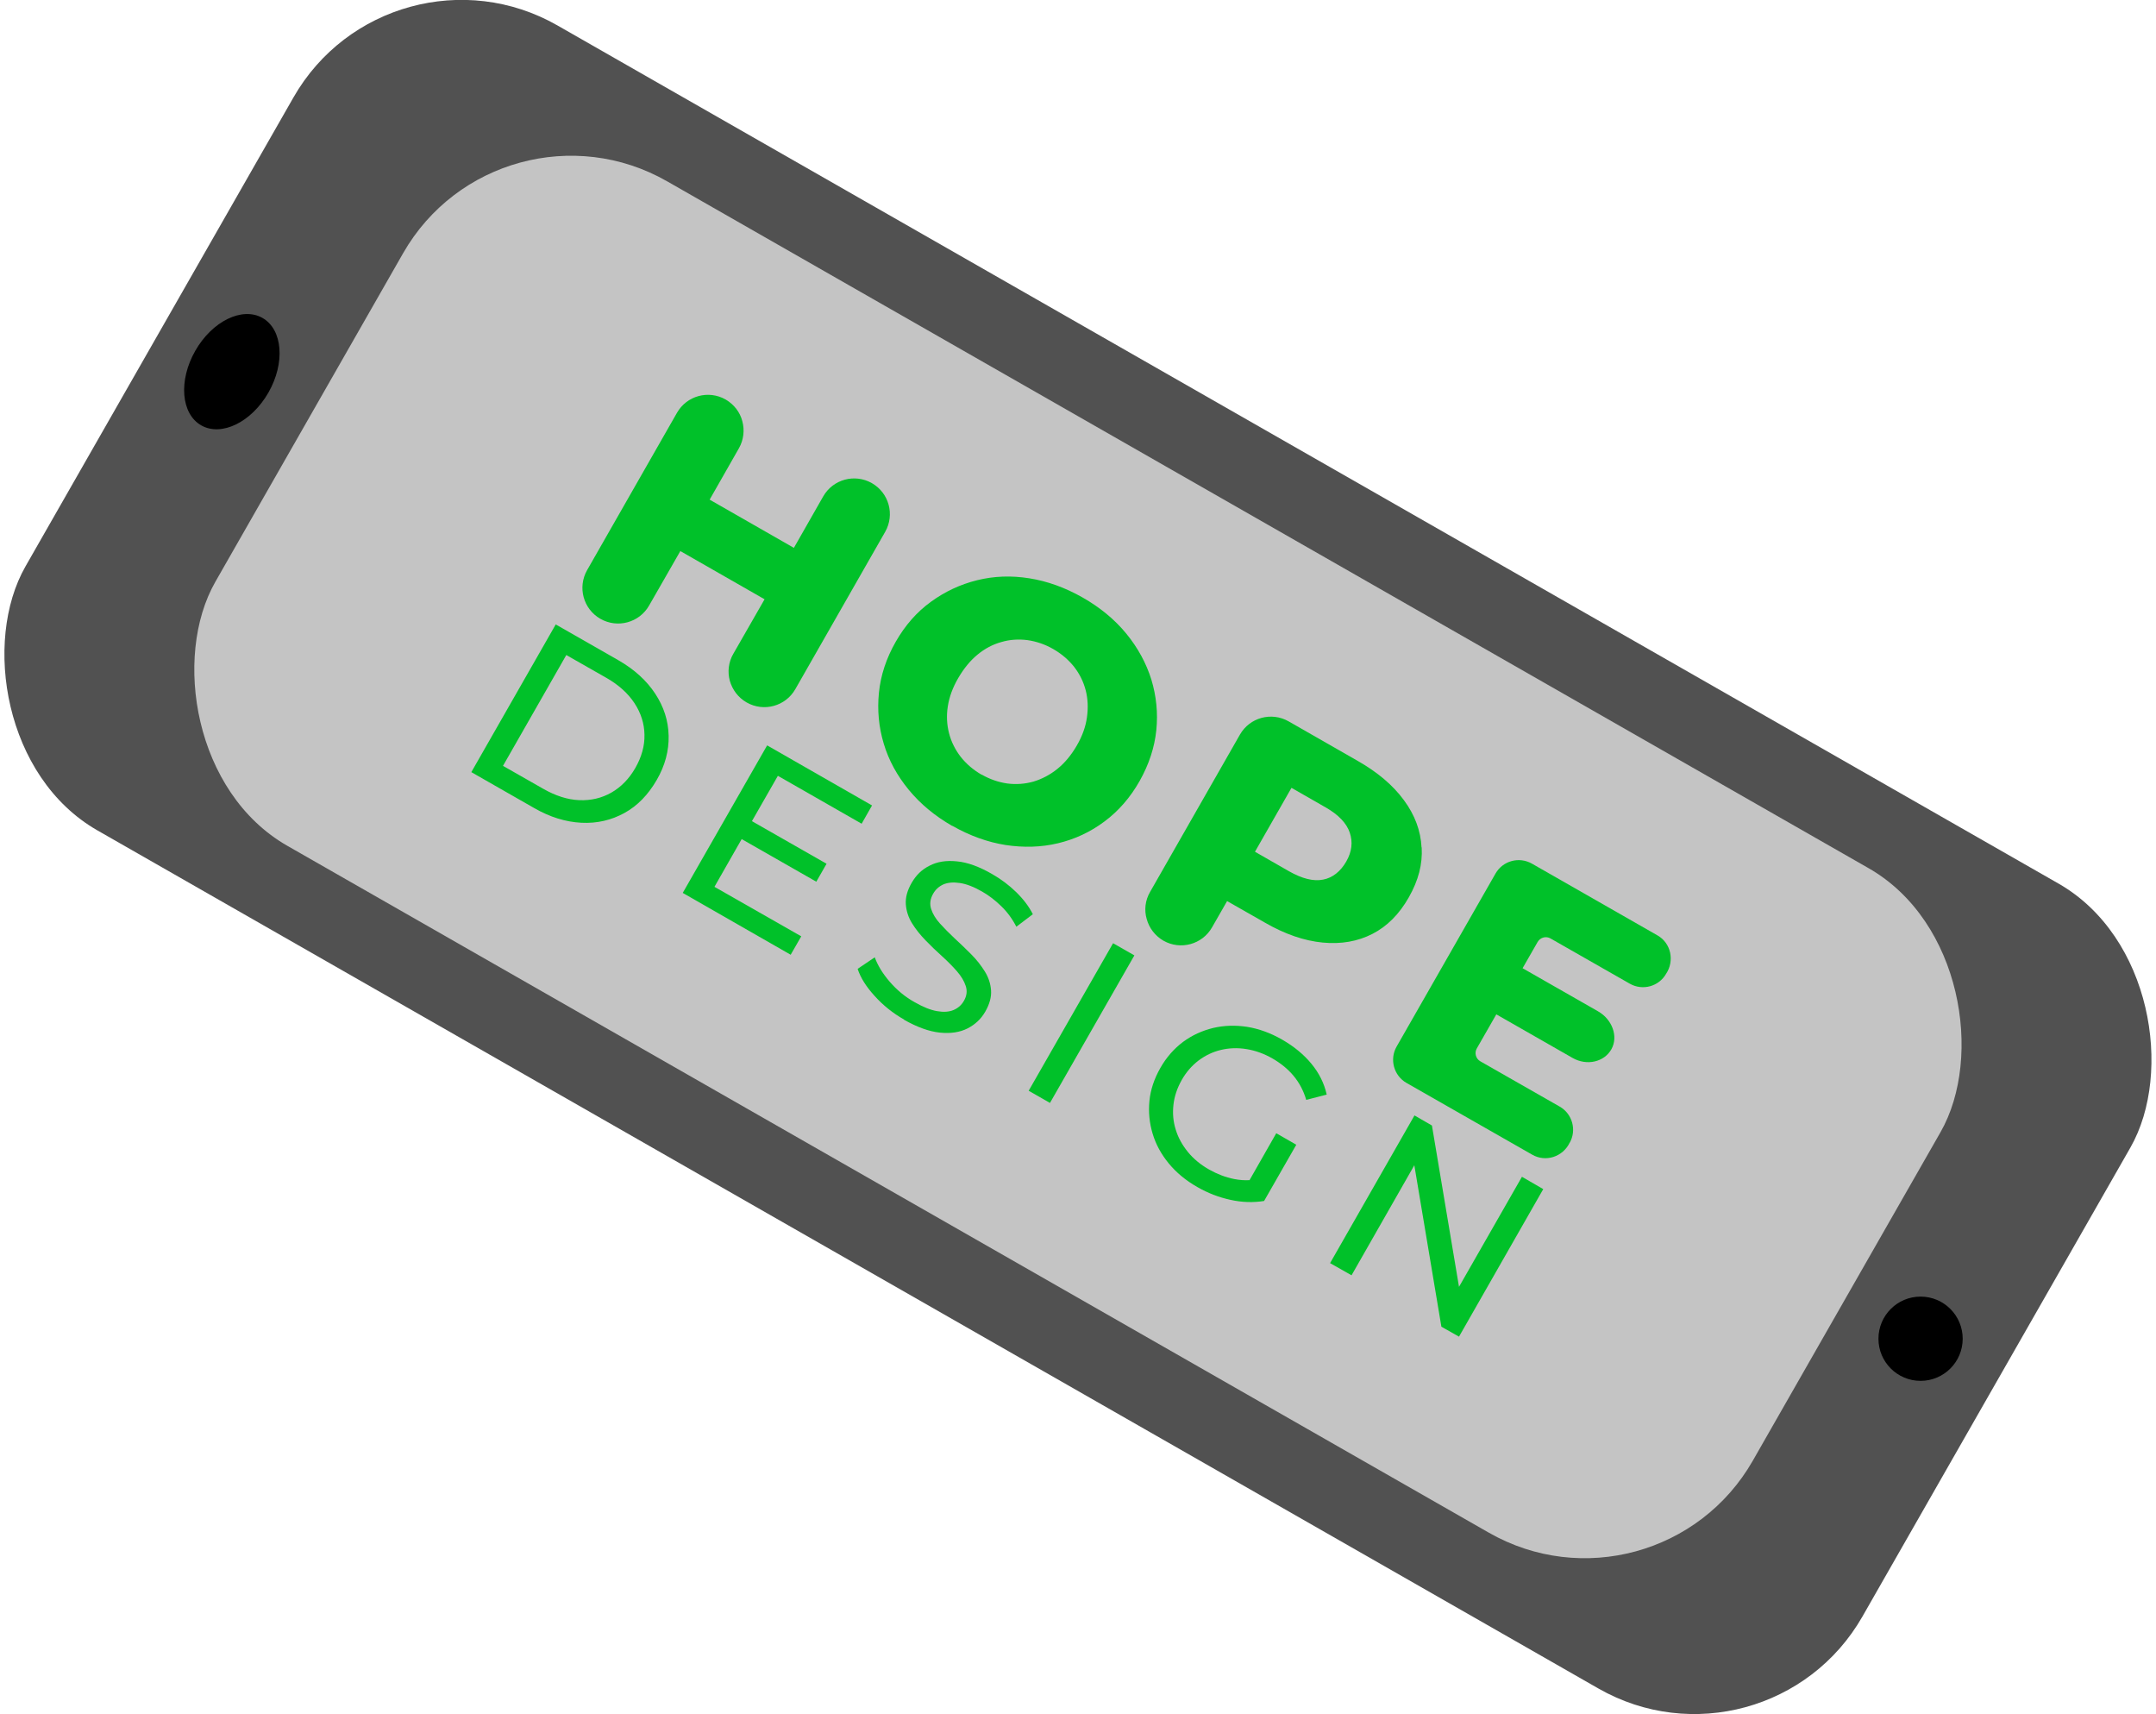 <?xml version="1.0" encoding="UTF-8"?>
<svg id="Capa_2" data-name="Capa 2" xmlns="http://www.w3.org/2000/svg" viewBox="0 0 134.62 107">
  <defs>
    <style>
      .cls-1 {
        fill: #00c129;
      }

      .cls-2 {
        fill: #515151;
      }

      .cls-3 {
        fill: #c4c4c4;
      }
    </style>
  </defs>
  <g id="Capa_1-2" data-name="Capa 1">
    <g>
      <g>
        <rect class="cls-2" x="1.25" y="24.56" width="132.11" height="57.88" rx="12.08" ry="12.08" transform="translate(35.42 -26.35) rotate(29.75)"/>
        <rect class="cls-3" x="12.02" y="29.61" width="110.57" height="47.78" rx="12.08" ry="12.08" transform="translate(35.42 -26.35) rotate(29.75)"/>
        <circle cx="119.92" cy="83.57" r="2.63"/>
        <ellipse cx="14.48" cy="23.2" rx="3.86" ry="2.63" transform="translate(-12.85 24.26) rotate(-60.25)"/>
      </g>
      <g>
        <g>
          <path class="cls-1" d="m55.27,33.2l-5.61,9.82c-.61,1.07-1.97,1.44-3.04.83-.54-.31-.89-.8-1.05-1.35-.15-.55-.09-1.16.22-1.69l1.95-3.4-5.26-3.01-1.95,3.4c-.61,1.07-1.97,1.44-3.04.83s-1.44-1.97-.83-3.04l5.61-9.82c.61-1.07,1.97-1.44,3.04-.83.53.31.9.8,1.04,1.35.15.55.09,1.16-.21,1.69l-1.83,3.21,5.26,3.01,1.83-3.21c.61-1.07,1.97-1.44,3.04-.83s1.44,1.97.83,3.04Z"/>
          <path class="cls-1" d="m59.46,51.56c-1.08-.62-1.99-1.37-2.72-2.26-.73-.89-1.25-1.84-1.56-2.88-.31-1.03-.41-2.09-.3-3.18.11-1.09.46-2.15,1.05-3.18s1.31-1.85,2.19-2.49c.88-.64,1.84-1.09,2.89-1.35,1.05-.26,2.13-.3,3.26-.12,1.13.18,2.24.58,3.33,1.2s2.01,1.38,2.73,2.26c.72.88,1.24,1.84,1.56,2.86.31,1.03.42,2.08.31,3.16-.11,1.08-.46,2.14-1.04,3.17s-1.33,1.89-2.21,2.54c-.87.65-1.84,1.1-2.89,1.35-1.05.25-2.14.28-3.27.11-1.13-.18-2.24-.58-3.33-1.2Zm1.83-3.21c.52.3,1.06.48,1.61.56.55.07,1.1.03,1.63-.12.53-.16,1.03-.42,1.49-.79.46-.37.86-.85,1.21-1.45s.56-1.19.64-1.78c.08-.58.06-1.14-.08-1.68-.14-.54-.38-1.02-.72-1.46-.35-.44-.78-.81-1.3-1.11s-1.06-.48-1.61-.56c-.55-.07-1.1-.04-1.64.12-.54.15-1.03.41-1.49.79-.45.37-.85.86-1.2,1.46s-.56,1.19-.65,1.77c-.09.58-.06,1.14.08,1.68.14.54.39,1.03.73,1.47.35.44.78.81,1.3,1.11Z"/>
          <path class="cls-1" d="m88.76,52.9c-.05-1.04-.42-2.03-1.1-2.95-.68-.93-1.65-1.75-2.9-2.46l-4.3-2.46c-1.07-.61-2.43-.24-3.04.83l-5.61,9.82c-.31.53-.37,1.14-.21,1.69.15.55.51,1.04,1.04,1.35,1.07.61,2.43.24,3.04-.83l.94-1.64,2.37,1.35c1.25.72,2.45,1.13,3.6,1.24,1.15.11,2.18-.07,3.1-.54.92-.47,1.68-1.23,2.28-2.29s.86-2.07.8-3.11Zm-6.15,2.01c-.6.12-1.31-.06-2.12-.52l-2.13-1.22,2.28-3.99,2.13,1.22c.81.46,1.31.99,1.51,1.58.2.59.13,1.19-.22,1.8s-.85,1.02-1.45,1.13Z"/>
          <path class="cls-1" d="m98.01,71.33c-.42.88-1.49,1.24-2.34.75l-7.85-4.48c-.79-.45-1.07-1.47-.62-2.26l6.18-10.81c.46-.8,1.47-1.07,2.27-.62l7.84,4.48c.85.48,1.08,1.59.54,2.4-.45.79-1.46,1.07-2.26.62l-4.96-2.83c-.28-.16-.64-.06-.8.22l-.94,1.64,4.71,2.69c.88.5,1.28,1.56.84,2.36-.45.81-1.54,1.06-2.43.55l-4.76-2.72-1.22,2.13c-.16.28-.06.64.22.8l4.96,2.83c.79.45,1.07,1.47.62,2.26Z"/>
        </g>
        <g>
          <path class="cls-1" d="m29.43,48.2l5.27-9.22,3.92,2.24c.99.57,1.75,1.26,2.29,2.08.54.82.82,1.69.84,2.63.02.93-.22,1.86-.75,2.77s-1.19,1.6-2.01,2.05c-.82.45-1.71.66-2.69.61-.98-.05-1.96-.35-2.95-.92l-3.92-2.24Zm1.98-.39l2.51,1.43c.77.44,1.52.68,2.25.71.73.03,1.4-.13,2-.47.61-.35,1.11-.86,1.5-1.54s.59-1.39.57-2.08c-.01-.69-.22-1.35-.62-1.96-.4-.61-.98-1.14-1.75-1.58l-2.51-1.43-3.96,6.93Z"/>
          <polygon class="cls-1" points="50.03 58.45 49.37 59.6 42.63 55.74 47.9 46.53 54.45 50.28 53.8 51.42 48.57 48.43 46.95 51.26 51.61 53.92 50.97 55.04 46.31 52.38 44.61 55.36 50.03 58.45"/>
          <path class="cls-1" d="m56.46,63.65c-.71-.4-1.33-.9-1.85-1.48-.53-.58-.88-1.14-1.06-1.69l1.07-.72c.18.5.49,1.01.93,1.52.44.51.95.94,1.54,1.27.54.31,1.01.5,1.42.57.4.07.75.05,1.03-.07.28-.12.5-.31.65-.58.18-.31.21-.62.11-.92-.1-.31-.28-.61-.55-.92-.27-.31-.57-.61-.92-.93-.35-.31-.69-.64-1.03-.99-.34-.35-.62-.7-.85-1.07-.23-.37-.36-.77-.39-1.19-.03-.42.09-.87.37-1.35s.63-.82,1.11-1.06c.48-.25,1.04-.34,1.71-.27.66.06,1.4.33,2.21.8.54.31,1.04.68,1.49,1.12.45.44.8.9,1.04,1.38l-1.03.78c-.25-.49-.56-.91-.94-1.28-.38-.37-.77-.67-1.19-.91-.52-.3-.99-.48-1.4-.54-.41-.06-.75-.03-1.03.09-.28.13-.49.32-.64.59-.18.32-.22.63-.12.94.1.31.28.61.55.91.27.3.58.61.92.93.35.32.69.65,1.03.99.34.34.62.7.85,1.07.23.37.36.76.39,1.18.03.42-.09.86-.36,1.33s-.63.8-1.11,1.05c-.48.24-1.05.33-1.73.26-.67-.07-1.41-.34-2.23-.8Z"/>
          <path class="cls-1" d="m64.23,68.09l5.27-9.21,1.33.76-5.27,9.21-1.33-.76Z"/>
          <path class="cls-1" d="m79.67,70.73l1.27.73-2.01,3.51c-.67.11-1.38.09-2.1-.07-.73-.16-1.41-.42-2.07-.8-.72-.41-1.31-.9-1.78-1.47-.47-.57-.81-1.19-1.01-1.86-.2-.67-.27-1.35-.2-2.05.07-.7.3-1.38.68-2.05s.86-1.21,1.42-1.63c.57-.42,1.19-.7,1.88-.87.68-.16,1.39-.18,2.12-.07.73.12,1.46.38,2.19.8s1.34.92,1.82,1.5c.48.58.8,1.22.96,1.93l-1.28.33c-.17-.58-.44-1.08-.79-1.5-.35-.42-.79-.78-1.31-1.08s-1.07-.5-1.63-.59c-.55-.09-1.08-.07-1.59.05-.51.12-.97.34-1.4.66-.42.32-.78.73-1.06,1.23s-.45,1-.51,1.53c-.06.53-.02,1.04.14,1.55.15.5.41.97.76,1.4.35.43.8.8,1.33,1.1.5.28,1.01.48,1.56.59.31.06.63.09.96.07l1.67-2.93Z"/>
          <polygon class="cls-1" points="96.36 74.23 91.1 83.44 90 82.82 88.31 72.74 84.39 79.61 83.05 78.85 88.32 69.63 89.41 70.26 91.1 80.33 95.03 73.46 96.36 74.23"/>
        </g>
      </g>
    </g>
  </g>
</svg>